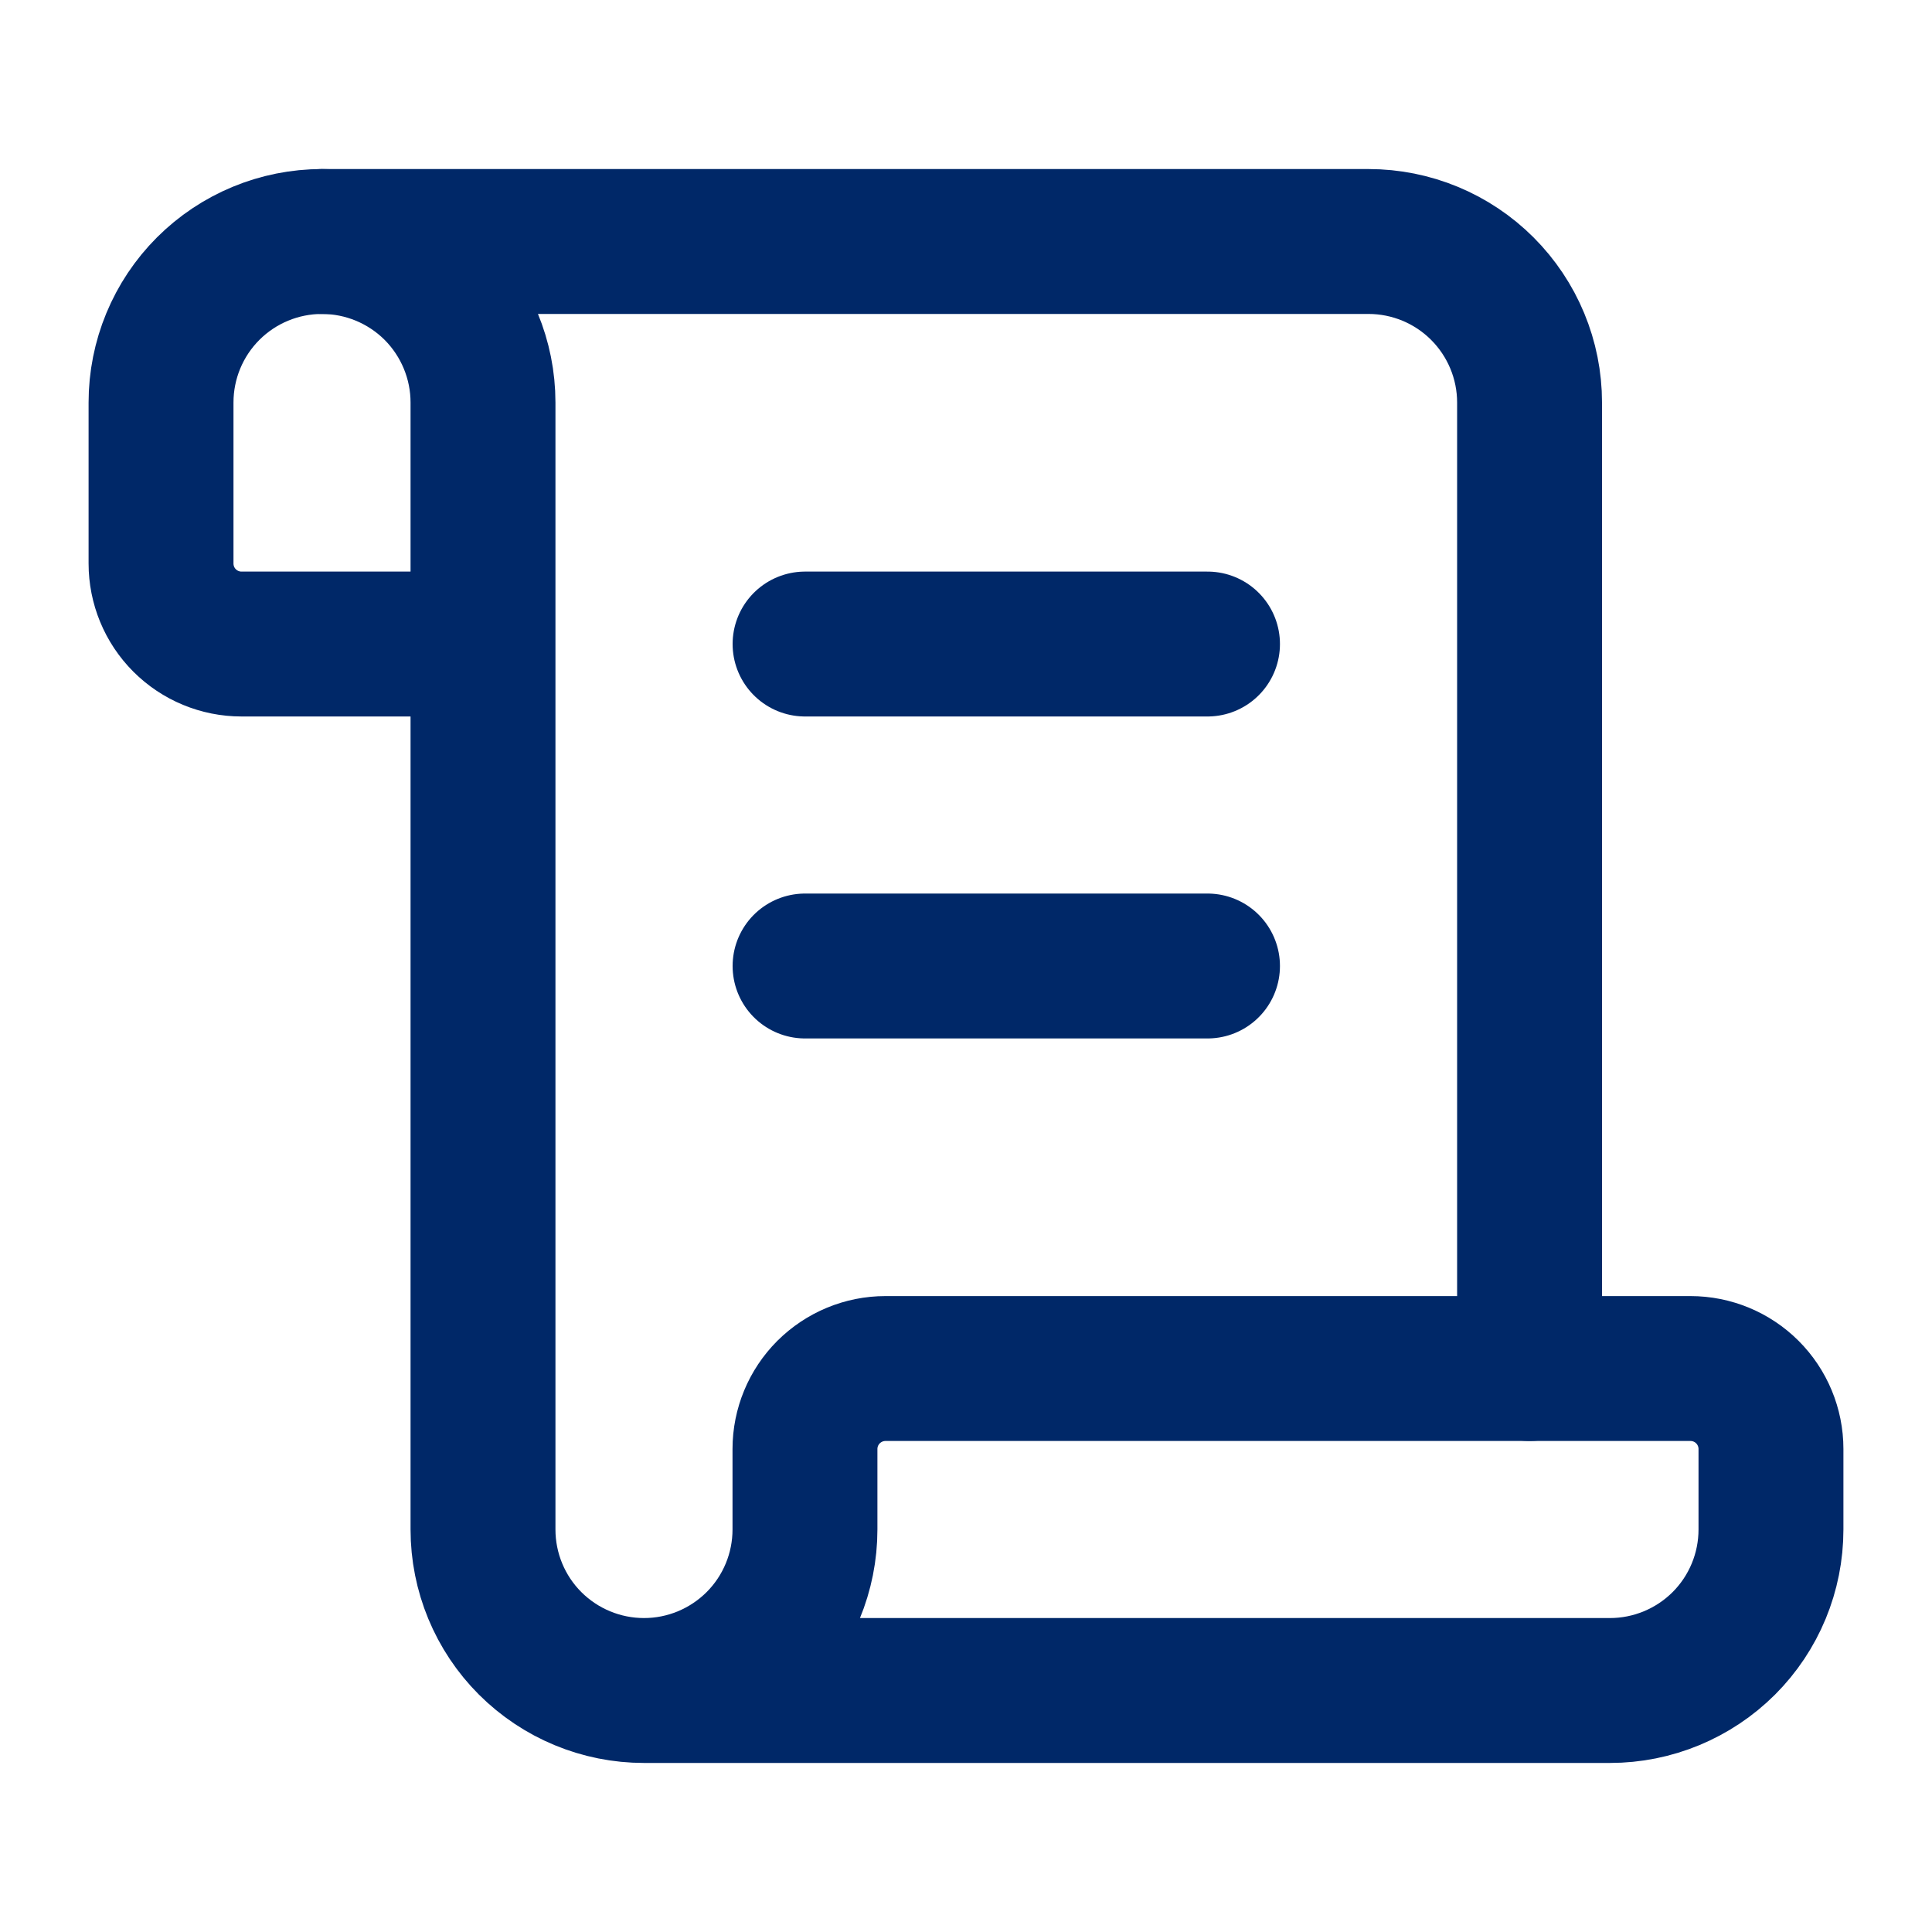 <svg width="20" height="20" viewBox="0 0 20 20" fill="none" xmlns="http://www.w3.org/2000/svg">
<path d="M12.5 10H8.334" stroke="#002868" stroke-width="1.5" stroke-linecap="round" stroke-linejoin="round"/>
<path d="M12.5 6.667H8.334" stroke="#002868" stroke-width="1.5" stroke-linecap="round" stroke-linejoin="round"/>
<path d="M15.834 14.167V4.167C15.834 3.725 15.658 3.301 15.345 2.988C15.033 2.676 14.609 2.5 14.167 2.5H3.333" stroke="#002868" stroke-width="1.5" stroke-linecap="round" stroke-linejoin="round"/>
<path d="M6.667 17.5H16.666C17.108 17.5 17.532 17.324 17.845 17.012C18.158 16.699 18.333 16.275 18.333 15.833V15C18.333 14.779 18.245 14.567 18.089 14.411C17.933 14.255 17.721 14.167 17.5 14.167H9.166C8.945 14.167 8.734 14.255 8.577 14.411C8.421 14.567 8.333 14.779 8.333 15V15.833C8.333 16.275 8.158 16.699 7.845 17.012C7.532 17.324 7.109 17.5 6.667 17.5ZM6.667 17.5C6.224 17.5 5.801 17.324 5.488 17.012C5.175 16.699 5 16.275 5 15.833V4.167C5 3.725 4.824 3.301 4.512 2.988C4.199 2.676 3.775 2.5 3.333 2.5C2.891 2.5 2.467 2.676 2.155 2.988C1.842 3.301 1.667 3.725 1.667 4.167V5.833C1.667 6.054 1.754 6.266 1.911 6.423C2.067 6.579 2.279 6.667 2.5 6.667H5" stroke="#002868" stroke-width="1.5" stroke-linecap="round" stroke-linejoin="round"/>
</svg>
